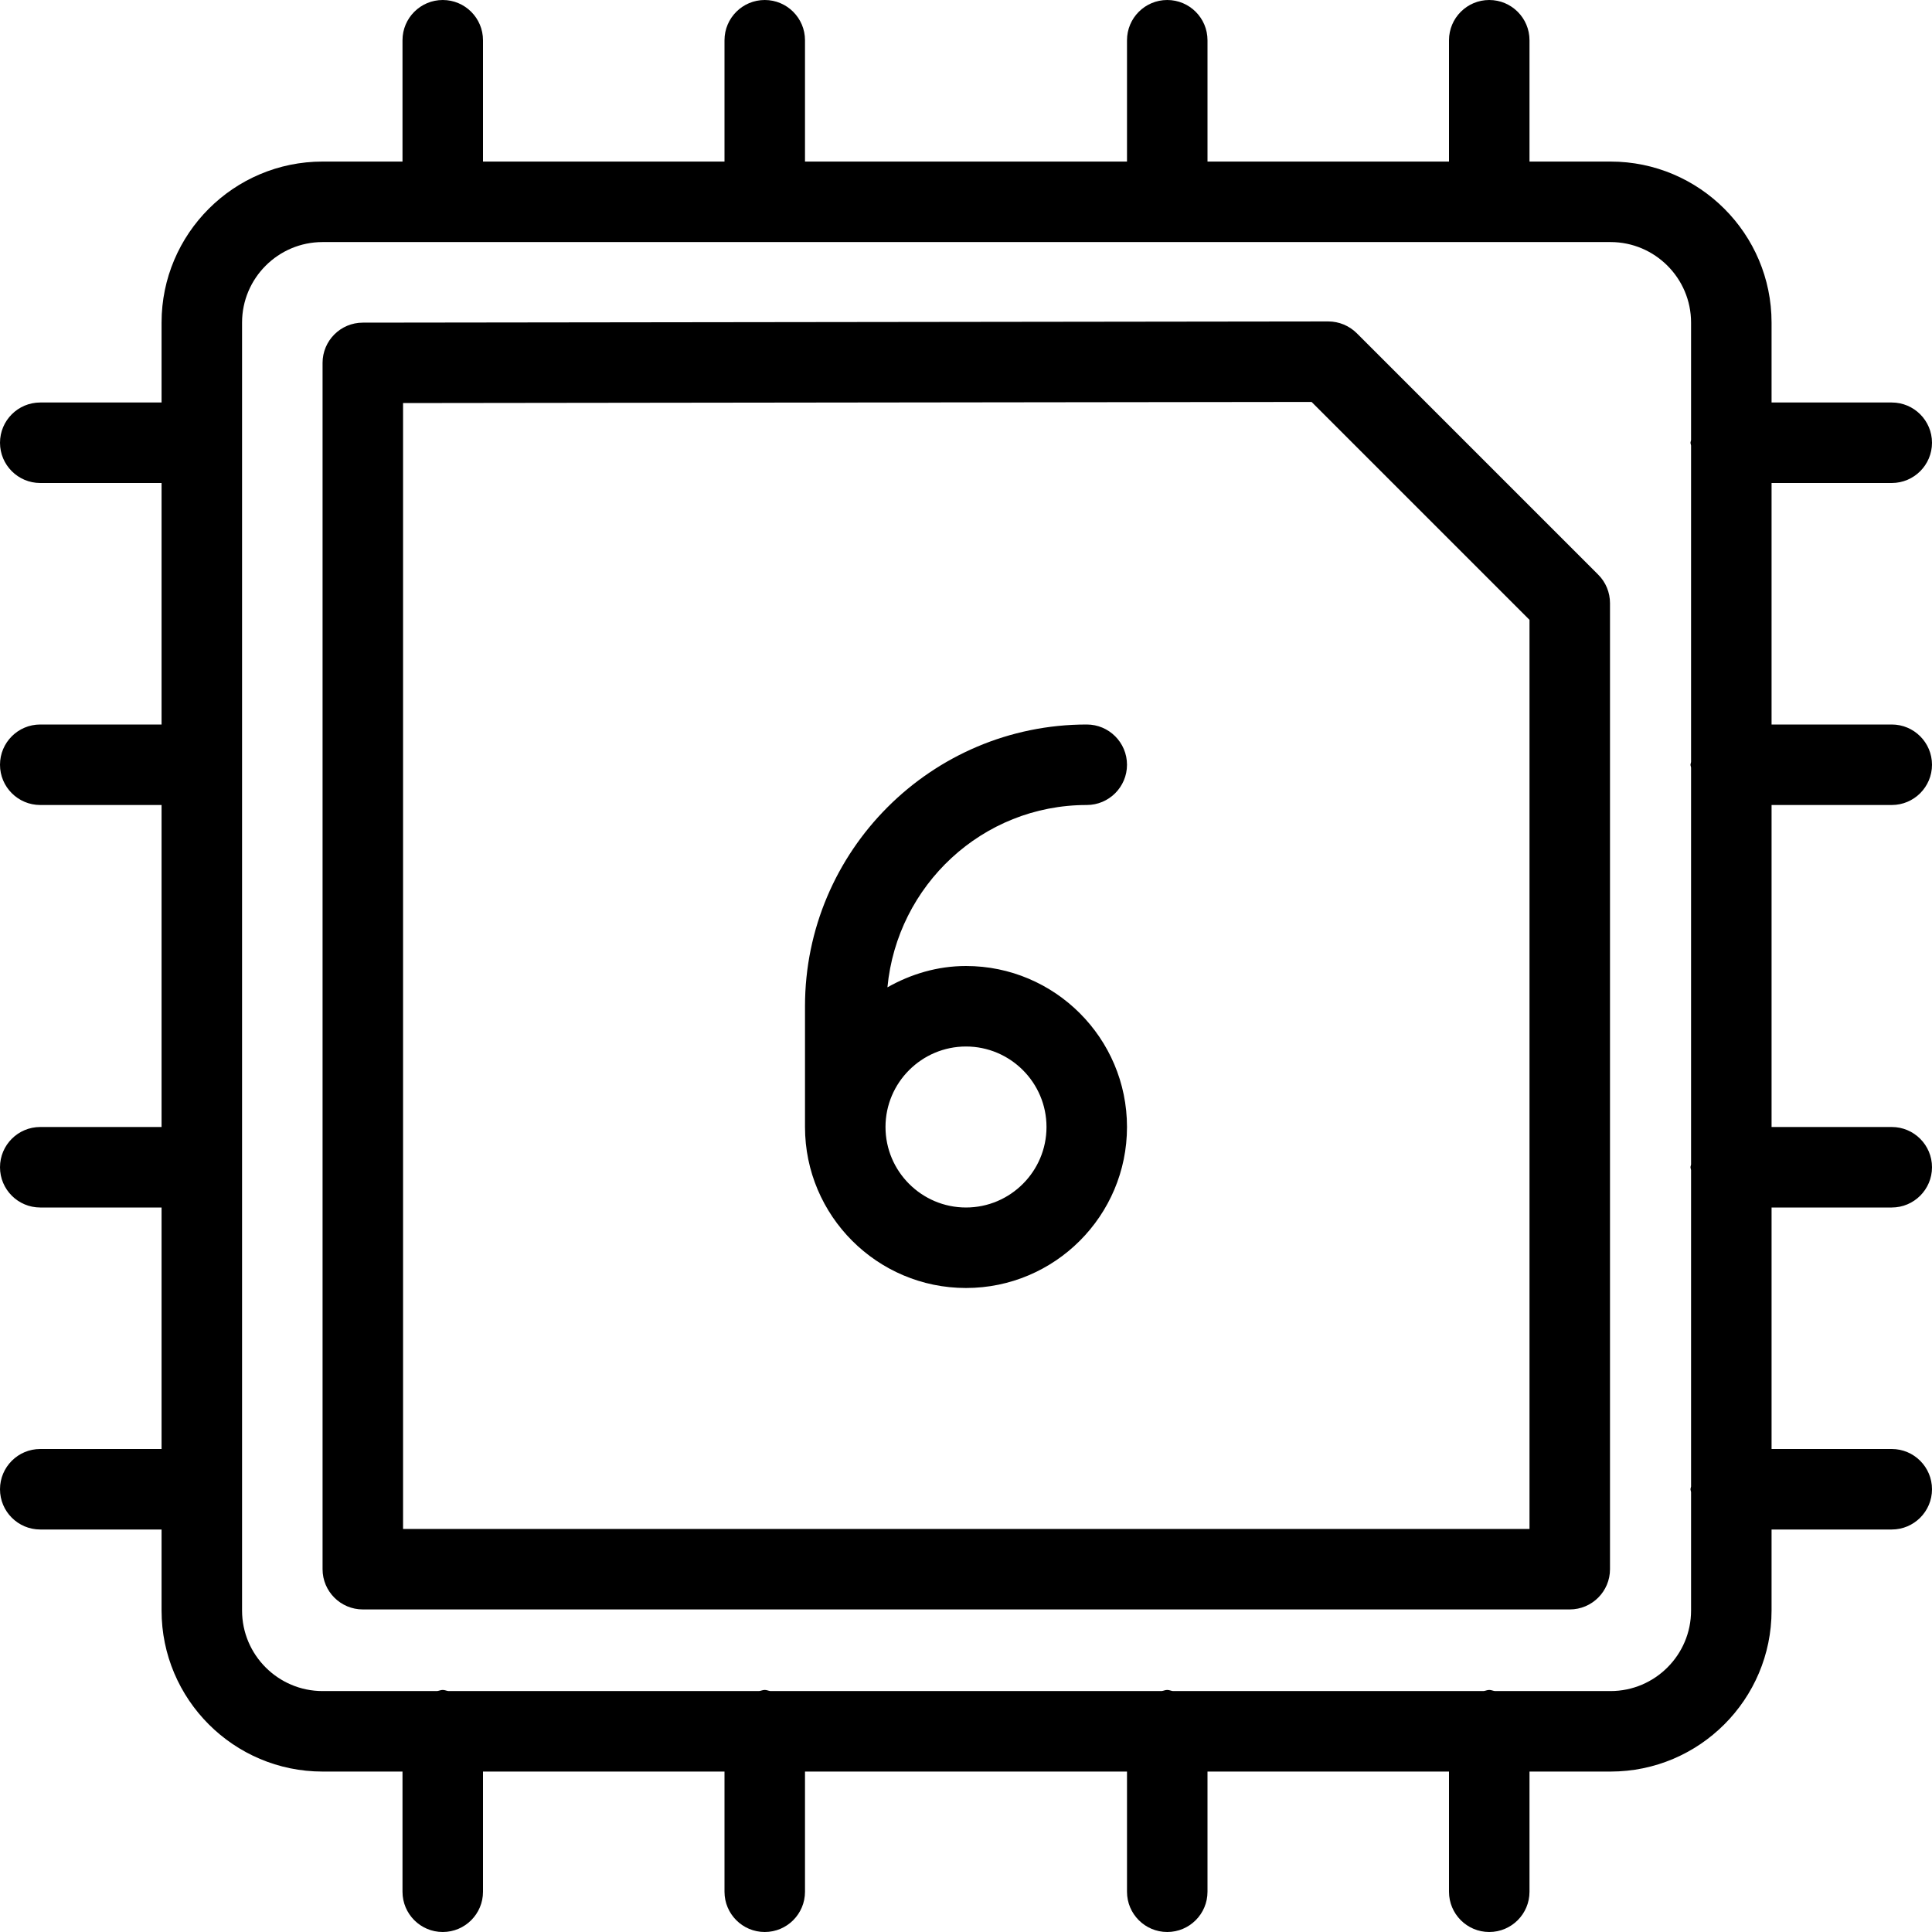 <?xml version="1.0" encoding="iso-8859-1"?>
<!-- Generator: Adobe Illustrator 19.0.0, SVG Export Plug-In . SVG Version: 6.00 Build 0)  -->
<svg version="1.1" id="Layer_1" xmlns="http://www.w3.org/2000/svg" xmlns:xlink="http://www.w3.org/1999/xlink" x="0px" y="0px"
	 viewBox="0 0 24 24" style="enable-background:new 0 0 24 24;" xml:space="preserve">
<g>
	<g>
		<path d="M13.5,10c0.276,0,0.5-0.224,0.5-0.5S13.776,9,13.5,9c-1.93,0-3.5,1.57-3.5,3.5V14c0,1.103,0.897,2,2,2
			c1.103,0,2-0.897,2-2s-0.897-2-2-2c-0.356,0-0.686,0.101-0.976,0.265C11.144,10.999,12.202,10,13.5,10z M12,13
			c0.551,0,1,0.449,1,1s-0.449,1-1,1c-0.551,0-1-0.449-1-1S11.449,13,12,13z M16.854,4.139C16.76,4.046,16.633,3.993,16.5,3.993
			L4.507,4.008c-0.276,0-0.5,0.224-0.5,0.5v14.985c0,0.276,0.224,0.5,0.5,0.5H19.5c0.276,0,0.5-0.224,0.5-0.5v-12
			c0-0.133-0.052-0.26-0.146-0.354L16.854,4.139z M19,18.993H5.007V5.007l11.286-0.014L19,7.7V18.993z M23.5,10
			c0.276,0,0.5-0.224,0.5-0.5S23.776,9,23.5,9h-1.493V6H23.5C23.776,6,24,5.776,24,5.5S23.776,5,23.5,5h-1.493V4.007
			c0-1.103-0.897-2-2-2H19V0.5C19,0.224,18.776,0,18.5,0S18,0.224,18,0.5v1.507h-3V0.5C15,0.224,14.776,0,14.5,0S14,0.224,14,0.5
			v1.507h-4V0.5C10,0.224,9.776,0,9.5,0S9,0.224,9,0.5v1.507H6V0.5C6,0.224,5.776,0,5.5,0S5,0.224,5,0.5v1.507H4.007
			c-1.103,0-2,0.897-2,2V5H0.5C0.224,5,0,5.224,0,5.5S0.224,6,0.5,6h1.507v3H0.5C0.224,9,0,9.224,0,9.5S0.224,10,0.5,10h1.507v4H0.5
			C0.224,14,0,14.224,0,14.5S0.224,15,0.5,15h1.507v3H0.5C0.224,18,0,18.224,0,18.5S0.224,19,0.5,19h1.507v1.007
			c0,1.103,0.897,2,2,2H5V23.5C5,23.776,5.224,24,5.5,24S6,23.776,6,23.5v-1.493h3V23.5C9,23.776,9.224,24,9.5,24s0.5-0.224,0.5-0.5
			v-1.493h4V23.5c0,0.276,0.224,0.5,0.5,0.5s0.5-0.224,0.5-0.5v-1.493h3V23.5c0,0.276,0.224,0.5,0.5,0.5s0.5-0.224,0.5-0.5v-1.493
			h1.007c1.103,0,2-0.897,2-2V19H23.5c0.276,0,0.5-0.224,0.5-0.5S23.776,18,23.5,18h-1.493v-3H23.5c0.276,0,0.5-0.224,0.5-0.5
			S23.776,14,23.5,14h-1.493v-4H23.5z M21.007,5.465C21.006,5.477,21,5.488,21,5.5s0.006,0.023,0.007,0.035v3.931
			C21.006,9.477,21,9.488,21,9.5s0.006,0.023,0.007,0.035v4.931C21.006,14.477,21,14.488,21,14.5s0.006,0.023,0.007,0.035v3.931
			C21.006,18.477,21,18.488,21,18.5s0.006,0.023,0.007,0.035v1.472c0,0.551-0.449,1-1,1H18.57c-0.024-0.003-0.045-0.014-0.07-0.014
			s-0.046,0.011-0.07,0.014H14.57c-0.024-0.003-0.045-0.014-0.07-0.014s-0.046,0.011-0.07,0.014H9.57
			c-0.024-0.003-0.045-0.014-0.07-0.014s-0.046,0.011-0.07,0.014H5.57c-0.024-0.003-0.045-0.014-0.07-0.014s-0.046,0.011-0.07,0.014
			H4.007c-0.551,0-1-0.449-1-1v-16c0-0.551,0.449-1,1-1h16c0.551,0,1,0.449,1,1V5.465z"/>
	</g>
</g>
</svg>

